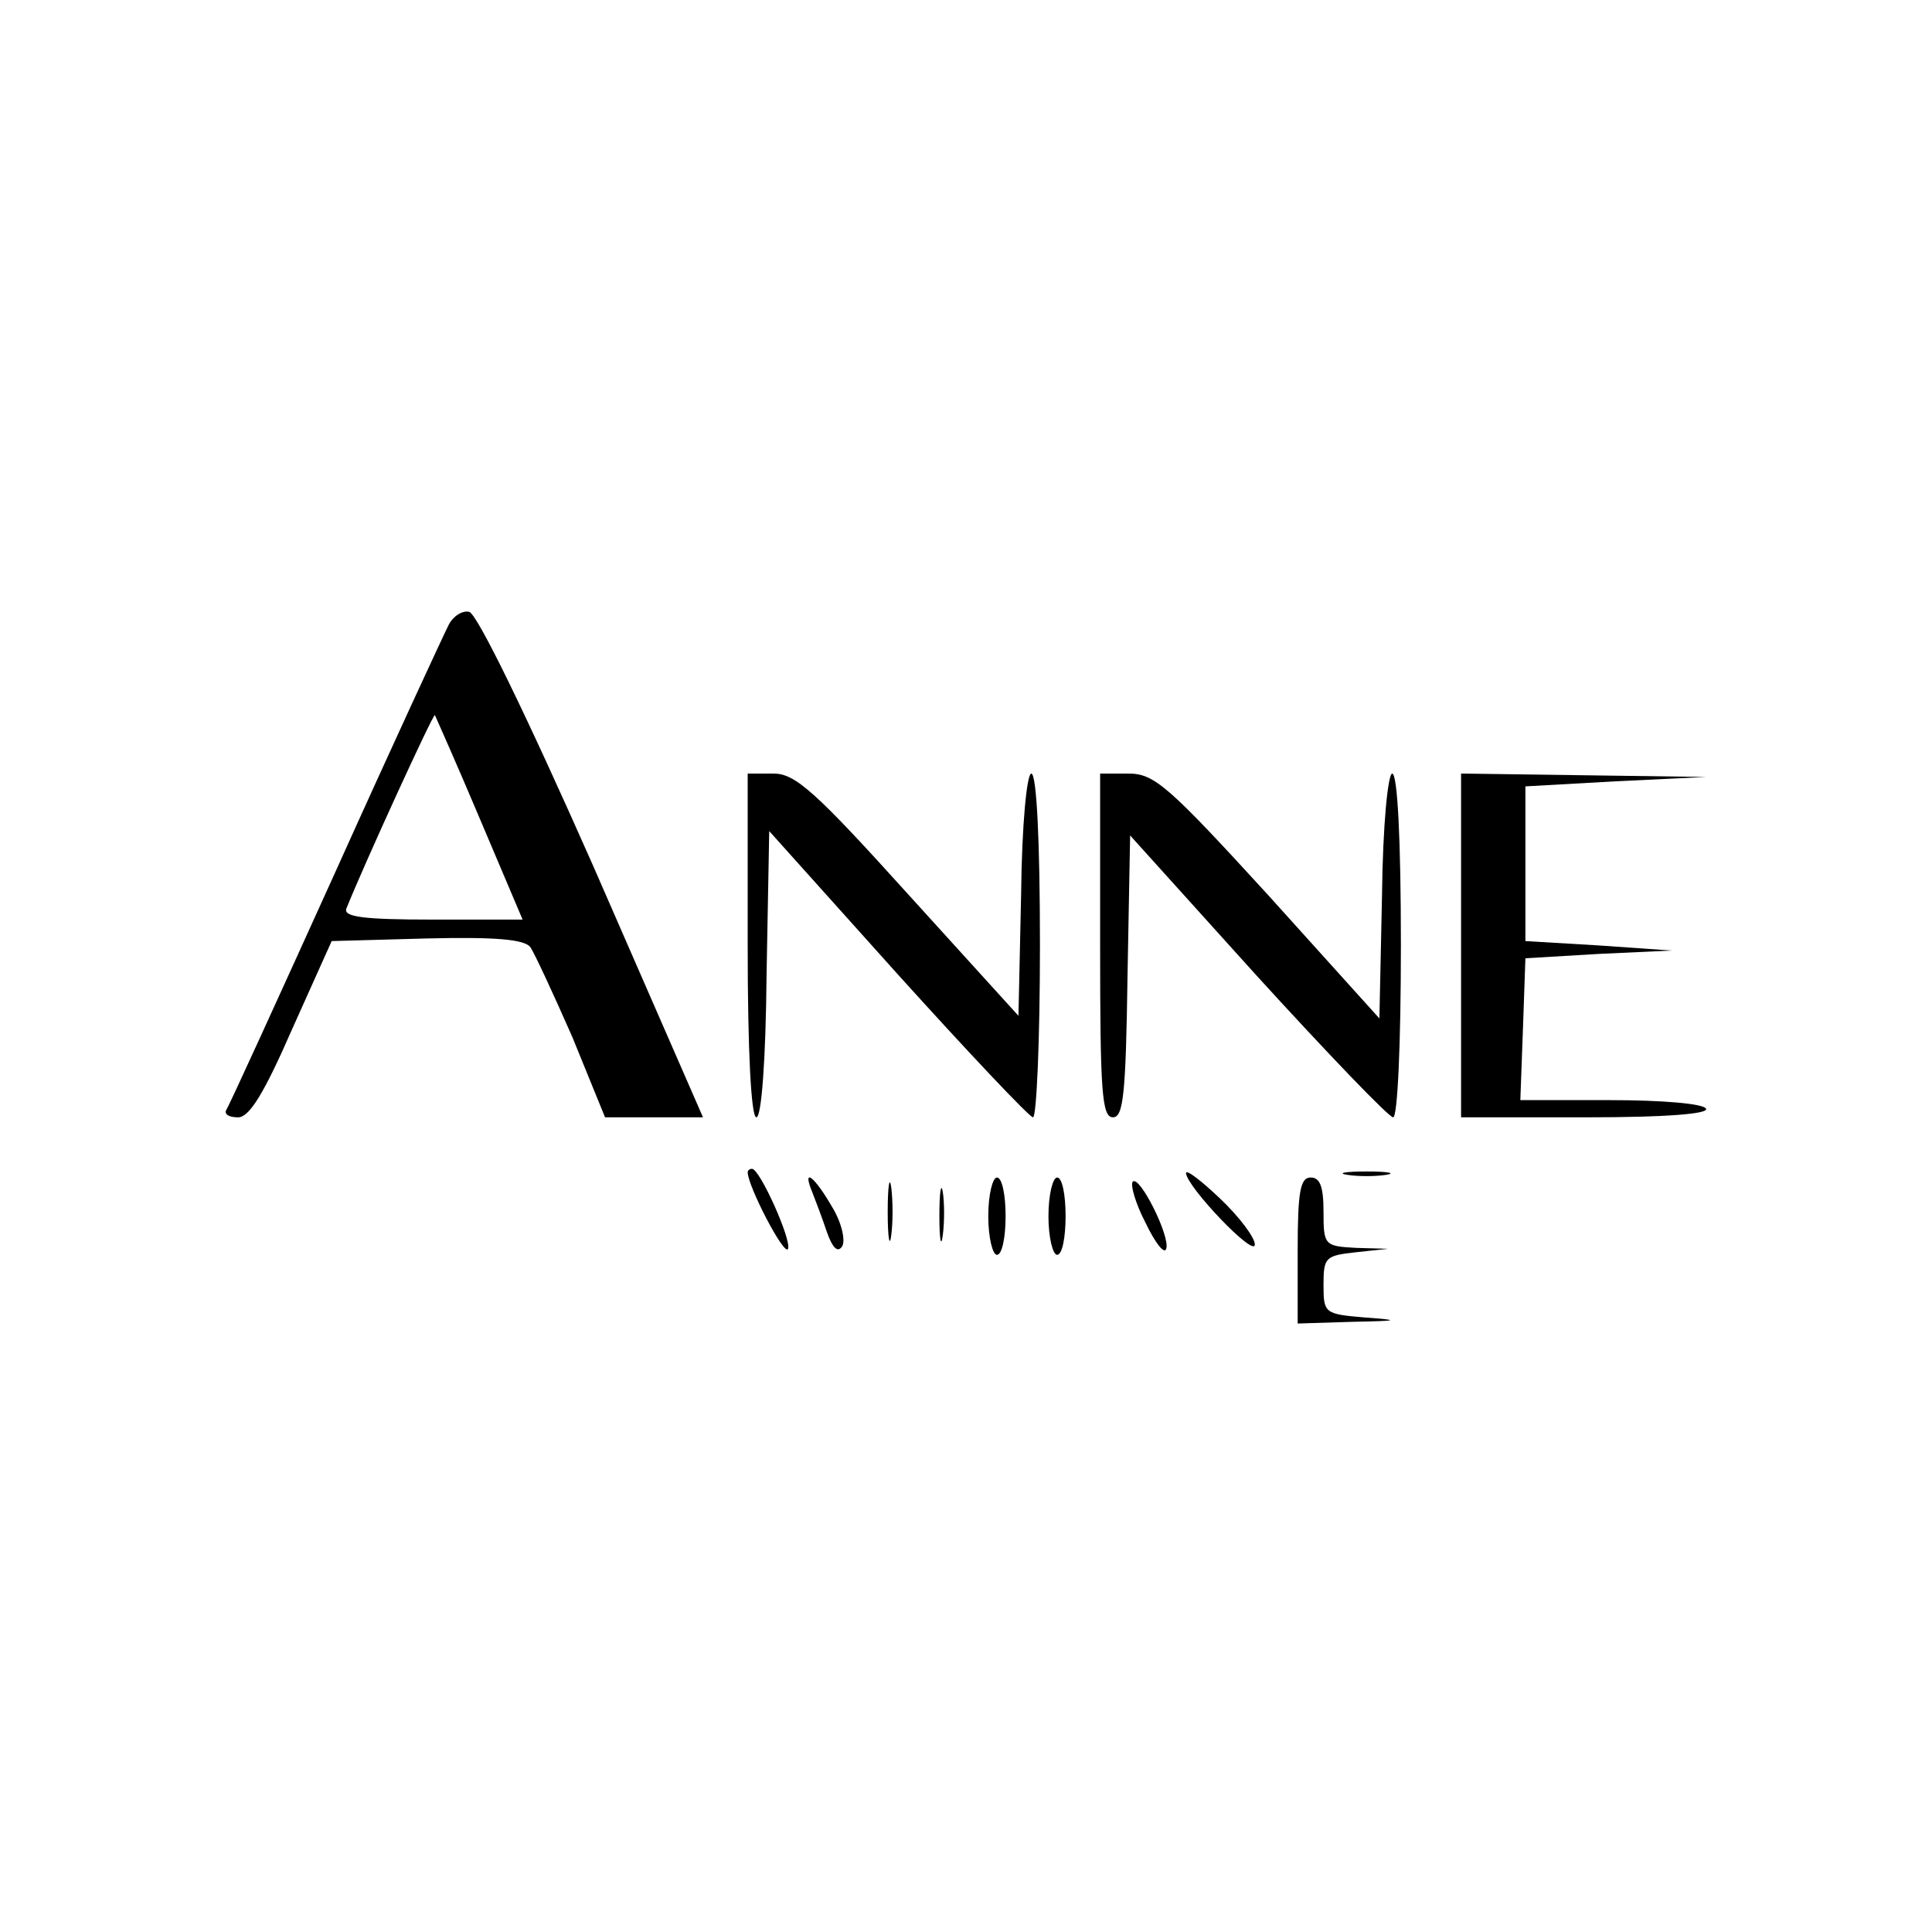 <?xml version="1.0" encoding="UTF-8"?>
<svg xmlns="http://www.w3.org/2000/svg" xmlns:xlink="http://www.w3.org/1999/xlink" width="40px" height="40px" viewBox="0 0 40 40" version="1.1">
<g id="surface1">
<path style=" stroke:none;fill-rule:nonzero;fill:rgb(0%,0%,0%);fill-opacity:1;" d="M 9.289 12.938 C 9.199 13.113 8.133 15.41 6.941 18.059 C 5.746 20.695 4.734 22.918 4.68 22.988 C 4.645 23.078 4.75 23.133 4.93 23.133 C 5.16 23.133 5.461 22.652 6.051 21.301 L 6.867 19.484 L 8.824 19.43 C 10.266 19.395 10.855 19.449 10.98 19.609 C 11.066 19.734 11.461 20.586 11.852 21.477 L 12.527 23.133 L 14.555 23.133 L 12.277 17.918 C 10.891 14.785 9.875 12.703 9.715 12.668 C 9.574 12.633 9.379 12.758 9.289 12.938 Z M 9.93 16.941 L 10.82 19.039 L 8.949 19.039 C 7.527 19.039 7.102 18.984 7.172 18.809 C 7.543 17.883 8.969 14.77 9.004 14.805 C 9.02 14.84 9.449 15.801 9.93 16.941 Z M 9.93 16.941 "/>
<path style=" stroke:none;fill-rule:nonzero;fill:rgb(0%,0%,0%);fill-opacity:1;" d="M 15.48 19.574 C 15.48 21.762 15.551 23.133 15.66 23.133 C 15.766 23.133 15.855 21.941 15.871 20.18 L 15.926 17.207 L 18.594 20.18 C 20.055 21.797 21.316 23.133 21.387 23.133 C 21.461 23.133 21.531 21.531 21.531 19.574 C 21.531 17.383 21.461 16.016 21.352 16.016 C 21.262 16.016 21.156 17.047 21.141 18.523 L 21.086 21.031 L 18.809 18.523 C 16.867 16.371 16.461 16.016 16.016 16.016 L 15.48 16.016 Z M 15.48 19.574 "/>
<path style=" stroke:none;fill-rule:nonzero;fill:rgb(0%,0%,0%);fill-opacity:1;" d="M 22.777 19.574 C 22.777 22.598 22.812 23.133 23.043 23.133 C 23.258 23.133 23.309 22.652 23.344 20.215 L 23.398 17.297 L 26.031 20.215 C 27.492 21.816 28.754 23.133 28.844 23.133 C 28.934 23.133 29.004 21.637 29.004 19.574 C 29.004 17.383 28.934 16.016 28.824 16.016 C 28.738 16.016 28.629 17.062 28.613 18.539 L 28.559 21.086 L 26.262 18.539 C 24.18 16.262 23.898 16.016 23.363 16.016 L 22.777 16.016 Z M 22.777 19.574 "/>
<path style=" stroke:none;fill-rule:nonzero;fill:rgb(0%,0%,0%);fill-opacity:1;" d="M 30.25 19.574 L 30.25 23.133 L 32.848 23.133 C 34.52 23.133 35.391 23.059 35.32 22.953 C 35.266 22.848 34.395 22.777 33.344 22.777 L 31.477 22.777 L 31.531 21.301 L 31.582 19.84 L 33.098 19.75 L 34.609 19.68 L 33.098 19.574 L 31.582 19.484 L 31.582 16.281 L 33.453 16.176 L 35.32 16.086 L 32.793 16.051 L 30.25 16.016 Z M 30.25 19.574 "/>
<path style=" stroke:none;fill-rule:nonzero;fill:rgb(0%,0%,0%);fill-opacity:1;" d="M 15.48 24.27 C 15.48 24.555 16.246 26.031 16.316 25.855 C 16.387 25.66 15.73 24.199 15.57 24.199 C 15.516 24.199 15.48 24.234 15.48 24.27 Z M 15.48 24.27 "/>
<path style=" stroke:none;fill-rule:nonzero;fill:rgb(0%,0%,0%);fill-opacity:1;" d="M 18.379 25.09 C 18.379 25.621 18.418 25.855 18.453 25.57 C 18.488 25.301 18.488 24.875 18.453 24.59 C 18.418 24.324 18.379 24.555 18.379 25.09 Z M 18.379 25.09 "/>
<path style=" stroke:none;fill-rule:nonzero;fill:rgb(0%,0%,0%);fill-opacity:1;" d="M 24.555 24.289 C 24.574 24.574 25.98 26.051 25.98 25.766 C 25.98 25.621 25.66 25.195 25.266 24.82 C 24.875 24.449 24.555 24.199 24.555 24.289 Z M 24.555 24.289 "/>
<path style=" stroke:none;fill-rule:nonzero;fill:rgb(0%,0%,0%);fill-opacity:1;" d="M 27.898 24.324 C 28.113 24.359 28.469 24.359 28.699 24.324 C 28.914 24.289 28.738 24.254 28.293 24.254 C 27.848 24.254 27.668 24.289 27.898 24.324 Z M 27.898 24.324 "/>
<path style=" stroke:none;fill-rule:nonzero;fill:rgb(0%,0%,0%);fill-opacity:1;" d="M 16.816 24.68 C 16.887 24.859 17.027 25.23 17.117 25.5 C 17.242 25.855 17.348 25.941 17.438 25.801 C 17.508 25.676 17.422 25.301 17.223 24.98 C 16.852 24.34 16.602 24.164 16.816 24.68 Z M 16.816 24.68 "/>
<path style=" stroke:none;fill-rule:nonzero;fill:rgb(0%,0%,0%);fill-opacity:1;" d="M 19.449 25.18 C 19.449 25.66 19.484 25.855 19.52 25.57 C 19.555 25.301 19.555 24.91 19.52 24.68 C 19.484 24.465 19.449 24.68 19.449 25.18 Z M 19.449 25.18 "/>
<path style=" stroke:none;fill-rule:nonzero;fill:rgb(0%,0%,0%);fill-opacity:1;" d="M 20.461 25.18 C 20.461 25.621 20.551 25.98 20.641 25.98 C 20.746 25.98 20.82 25.621 20.82 25.18 C 20.82 24.734 20.746 24.379 20.641 24.379 C 20.551 24.379 20.461 24.734 20.461 25.18 Z M 20.461 25.18 "/>
<path style=" stroke:none;fill-rule:nonzero;fill:rgb(0%,0%,0%);fill-opacity:1;" d="M 21.707 25.18 C 21.707 25.621 21.797 25.98 21.887 25.98 C 21.992 25.98 22.062 25.621 22.062 25.18 C 22.062 24.734 21.992 24.379 21.887 24.379 C 21.797 24.379 21.707 24.734 21.707 25.18 Z M 21.707 25.18 "/>
<path style=" stroke:none;fill-rule:nonzero;fill:rgb(0%,0%,0%);fill-opacity:1;" d="M 23.453 24.465 C 23.398 24.52 23.504 24.91 23.719 25.32 C 23.914 25.73 24.109 25.98 24.145 25.855 C 24.234 25.605 23.594 24.324 23.453 24.465 Z M 23.453 24.465 "/>
<path style=" stroke:none;fill-rule:nonzero;fill:rgb(0%,0%,0%);fill-opacity:1;" d="M 26.867 25.891 L 26.867 27.402 L 27.988 27.367 C 28.984 27.348 29.004 27.332 28.258 27.277 C 27.422 27.207 27.402 27.188 27.402 26.602 C 27.402 26.031 27.438 25.996 28.078 25.926 L 28.738 25.855 L 28.078 25.836 C 27.422 25.801 27.402 25.781 27.402 25.09 C 27.402 24.574 27.332 24.379 27.137 24.379 C 26.922 24.379 26.867 24.66 26.867 25.891 Z M 26.867 25.891 "/>
</g>
</svg>
